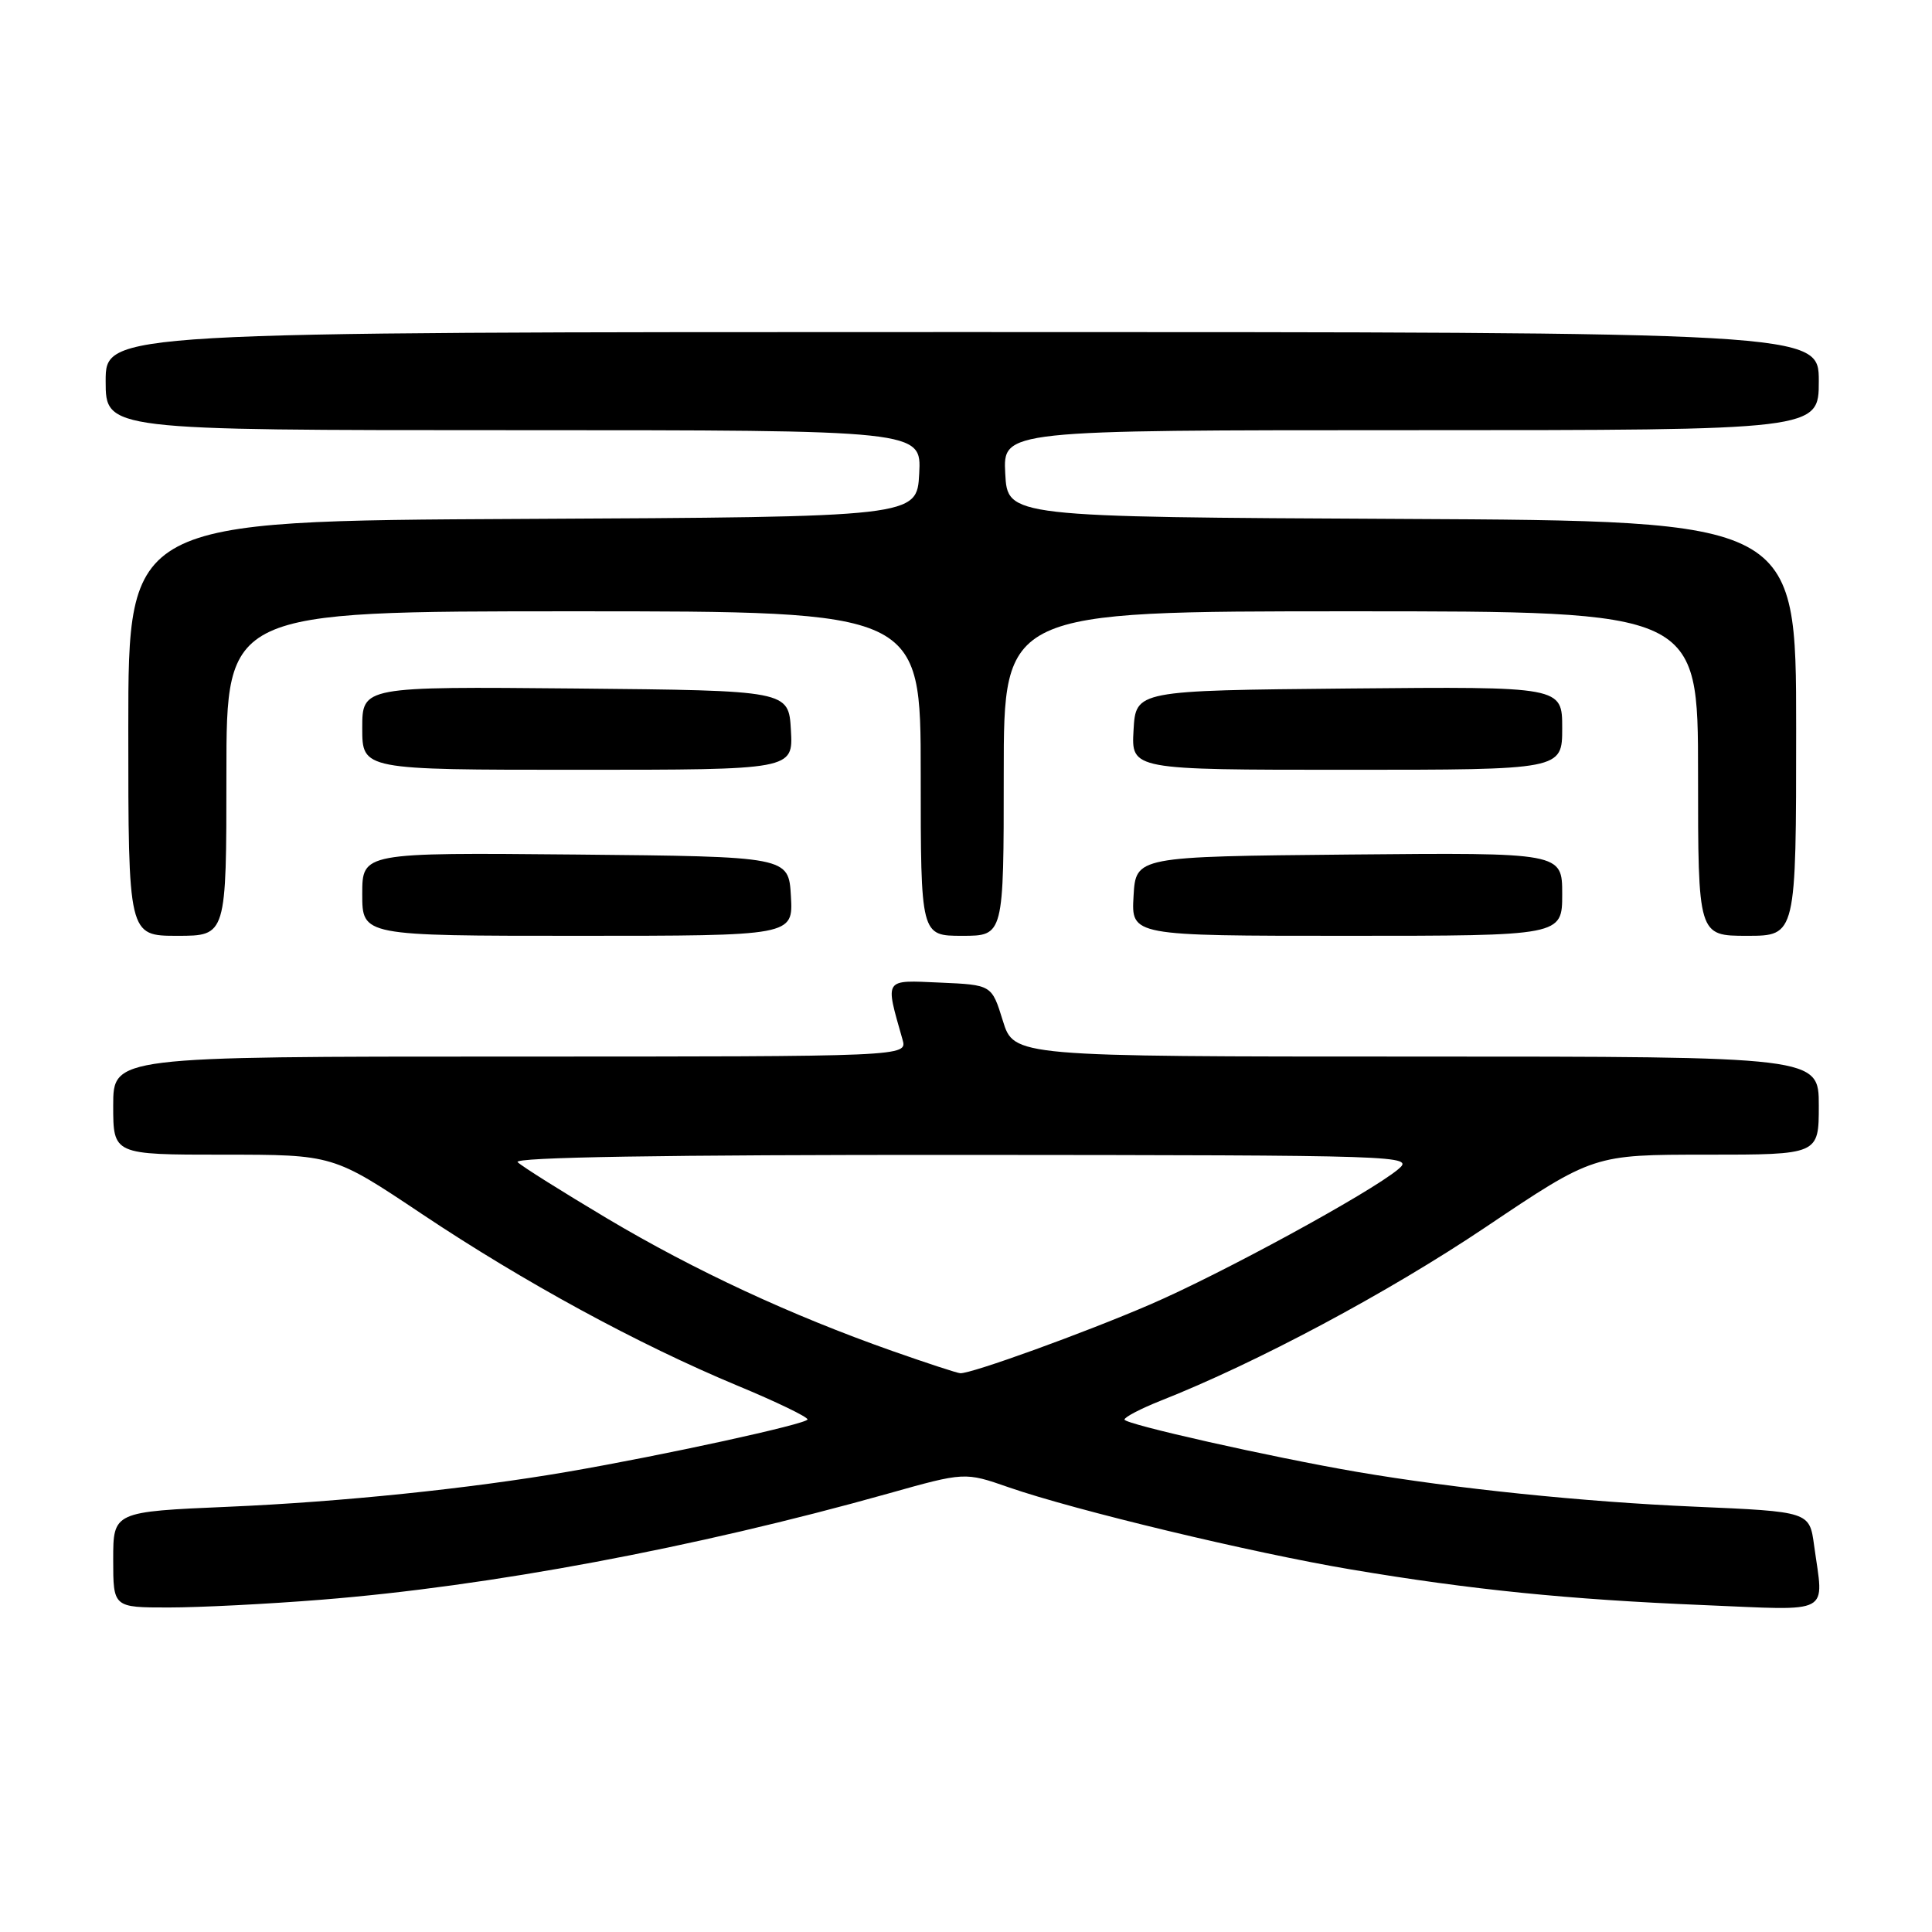 <?xml version="1.0" encoding="UTF-8" standalone="no"?>
<!DOCTYPE svg PUBLIC "-//W3C//DTD SVG 1.1//EN" "http://www.w3.org/Graphics/SVG/1.1/DTD/svg11.dtd" >
<svg xmlns="http://www.w3.org/2000/svg" xmlns:xlink="http://www.w3.org/1999/xlink" version="1.1" viewBox="0 0 256 256">
 <g >
 <path fill="currentColor"
d=" M 42.60 211.97 C 64.83 210.20 92.02 205.11 117.67 197.91 C 127.84 195.05 127.84 195.05 133.67 197.08 C 142.38 200.11 165.97 205.77 179.00 207.96 C 194.96 210.65 207.78 211.94 225.68 212.68 C 243.02 213.40 241.66 214.12 240.38 204.79 C 239.77 200.30 239.77 200.30 224.55 199.64 C 209.81 199.01 192.81 197.25 179.80 195.03 C 168.45 193.08 149.00 188.71 149.00 188.10 C 149.01 187.77 151.14 186.66 153.75 185.62 C 166.54 180.57 183.90 171.30 196.83 162.62 C 211.15 153.00 211.15 153.00 226.08 153.00 C 241.00 153.00 241.00 153.00 241.00 146.50 C 241.00 140.00 241.00 140.00 187.68 140.00 C 134.35 140.00 134.35 140.00 132.88 135.25 C 131.41 130.50 131.41 130.50 124.57 130.20 C 117.04 129.87 117.26 129.54 119.59 137.75 C 120.23 140.00 120.23 140.00 67.62 140.00 C 15.00 140.00 15.00 140.00 15.00 146.50 C 15.00 153.00 15.00 153.00 29.58 153.00 C 44.15 153.00 44.15 153.00 55.89 160.85 C 69.44 169.90 84.52 178.11 97.75 183.62 C 102.84 185.73 107.00 187.74 107.00 188.08 C 107.00 188.67 87.94 192.83 75.20 195.02 C 62.24 197.25 45.21 199.01 30.34 199.65 C 15.00 200.31 15.00 200.31 15.00 206.66 C 15.00 213.00 15.00 213.00 22.35 213.00 C 26.40 213.00 35.51 212.54 42.60 211.97 Z  M 30.00 102.50 C 30.00 81.00 30.00 81.00 76.00 81.00 C 122.00 81.00 122.00 81.00 122.00 102.50 C 122.00 124.00 122.00 124.00 127.50 124.00 C 133.00 124.00 133.00 124.00 133.00 102.50 C 133.00 81.00 133.00 81.00 179.00 81.00 C 225.00 81.00 225.00 81.00 225.00 102.50 C 225.00 124.00 225.00 124.00 231.50 124.00 C 238.00 124.00 238.00 124.00 238.00 96.51 C 238.00 69.02 238.00 69.02 185.75 68.76 C 133.50 68.50 133.50 68.50 133.20 62.75 C 132.90 57.00 132.90 57.00 186.95 57.00 C 241.00 57.00 241.00 57.00 241.00 50.50 C 241.00 44.00 241.00 44.00 127.50 44.00 C 14.00 44.00 14.00 44.00 14.00 50.50 C 14.00 57.00 14.00 57.00 68.05 57.00 C 122.10 57.00 122.10 57.00 121.80 62.75 C 121.50 68.50 121.50 68.50 69.25 68.76 C 17.00 69.02 17.00 69.02 17.00 96.51 C 17.00 124.00 17.00 124.00 23.50 124.00 C 30.00 124.00 30.00 124.00 30.00 102.50 Z  M 104.80 118.75 C 104.50 113.50 104.50 113.50 76.25 113.23 C 48.00 112.97 48.00 112.97 48.00 118.48 C 48.00 124.00 48.00 124.00 76.55 124.00 C 105.10 124.00 105.10 124.00 104.80 118.75 Z  M 207.00 118.48 C 207.00 112.97 207.00 112.97 178.75 113.23 C 150.50 113.50 150.50 113.50 150.20 118.75 C 149.90 124.00 149.90 124.00 178.45 124.00 C 207.00 124.00 207.00 124.00 207.00 118.48 Z  M 104.80 96.75 C 104.50 91.50 104.50 91.50 76.25 91.23 C 48.00 90.97 48.00 90.97 48.00 96.48 C 48.00 102.00 48.00 102.00 76.55 102.00 C 105.10 102.00 105.10 102.00 104.80 96.75 Z  M 207.00 96.48 C 207.00 90.97 207.00 90.97 178.75 91.23 C 150.50 91.50 150.50 91.50 150.20 96.75 C 149.90 102.00 149.90 102.00 178.45 102.00 C 207.00 102.00 207.00 102.00 207.00 96.48 Z  M 118.23 179.01 C 104.81 174.28 92.10 168.38 80.48 161.47 C 74.49 157.90 69.14 154.54 68.59 153.99 C 67.94 153.34 87.92 153.01 127.55 153.03 C 186.26 153.07 187.45 153.11 185.26 154.94 C 181.52 158.06 161.83 168.79 152.38 172.86 C 143.64 176.63 128.69 182.04 127.24 181.96 C 126.83 181.94 122.78 180.61 118.23 179.01 Z "/>
</g>
</svg>